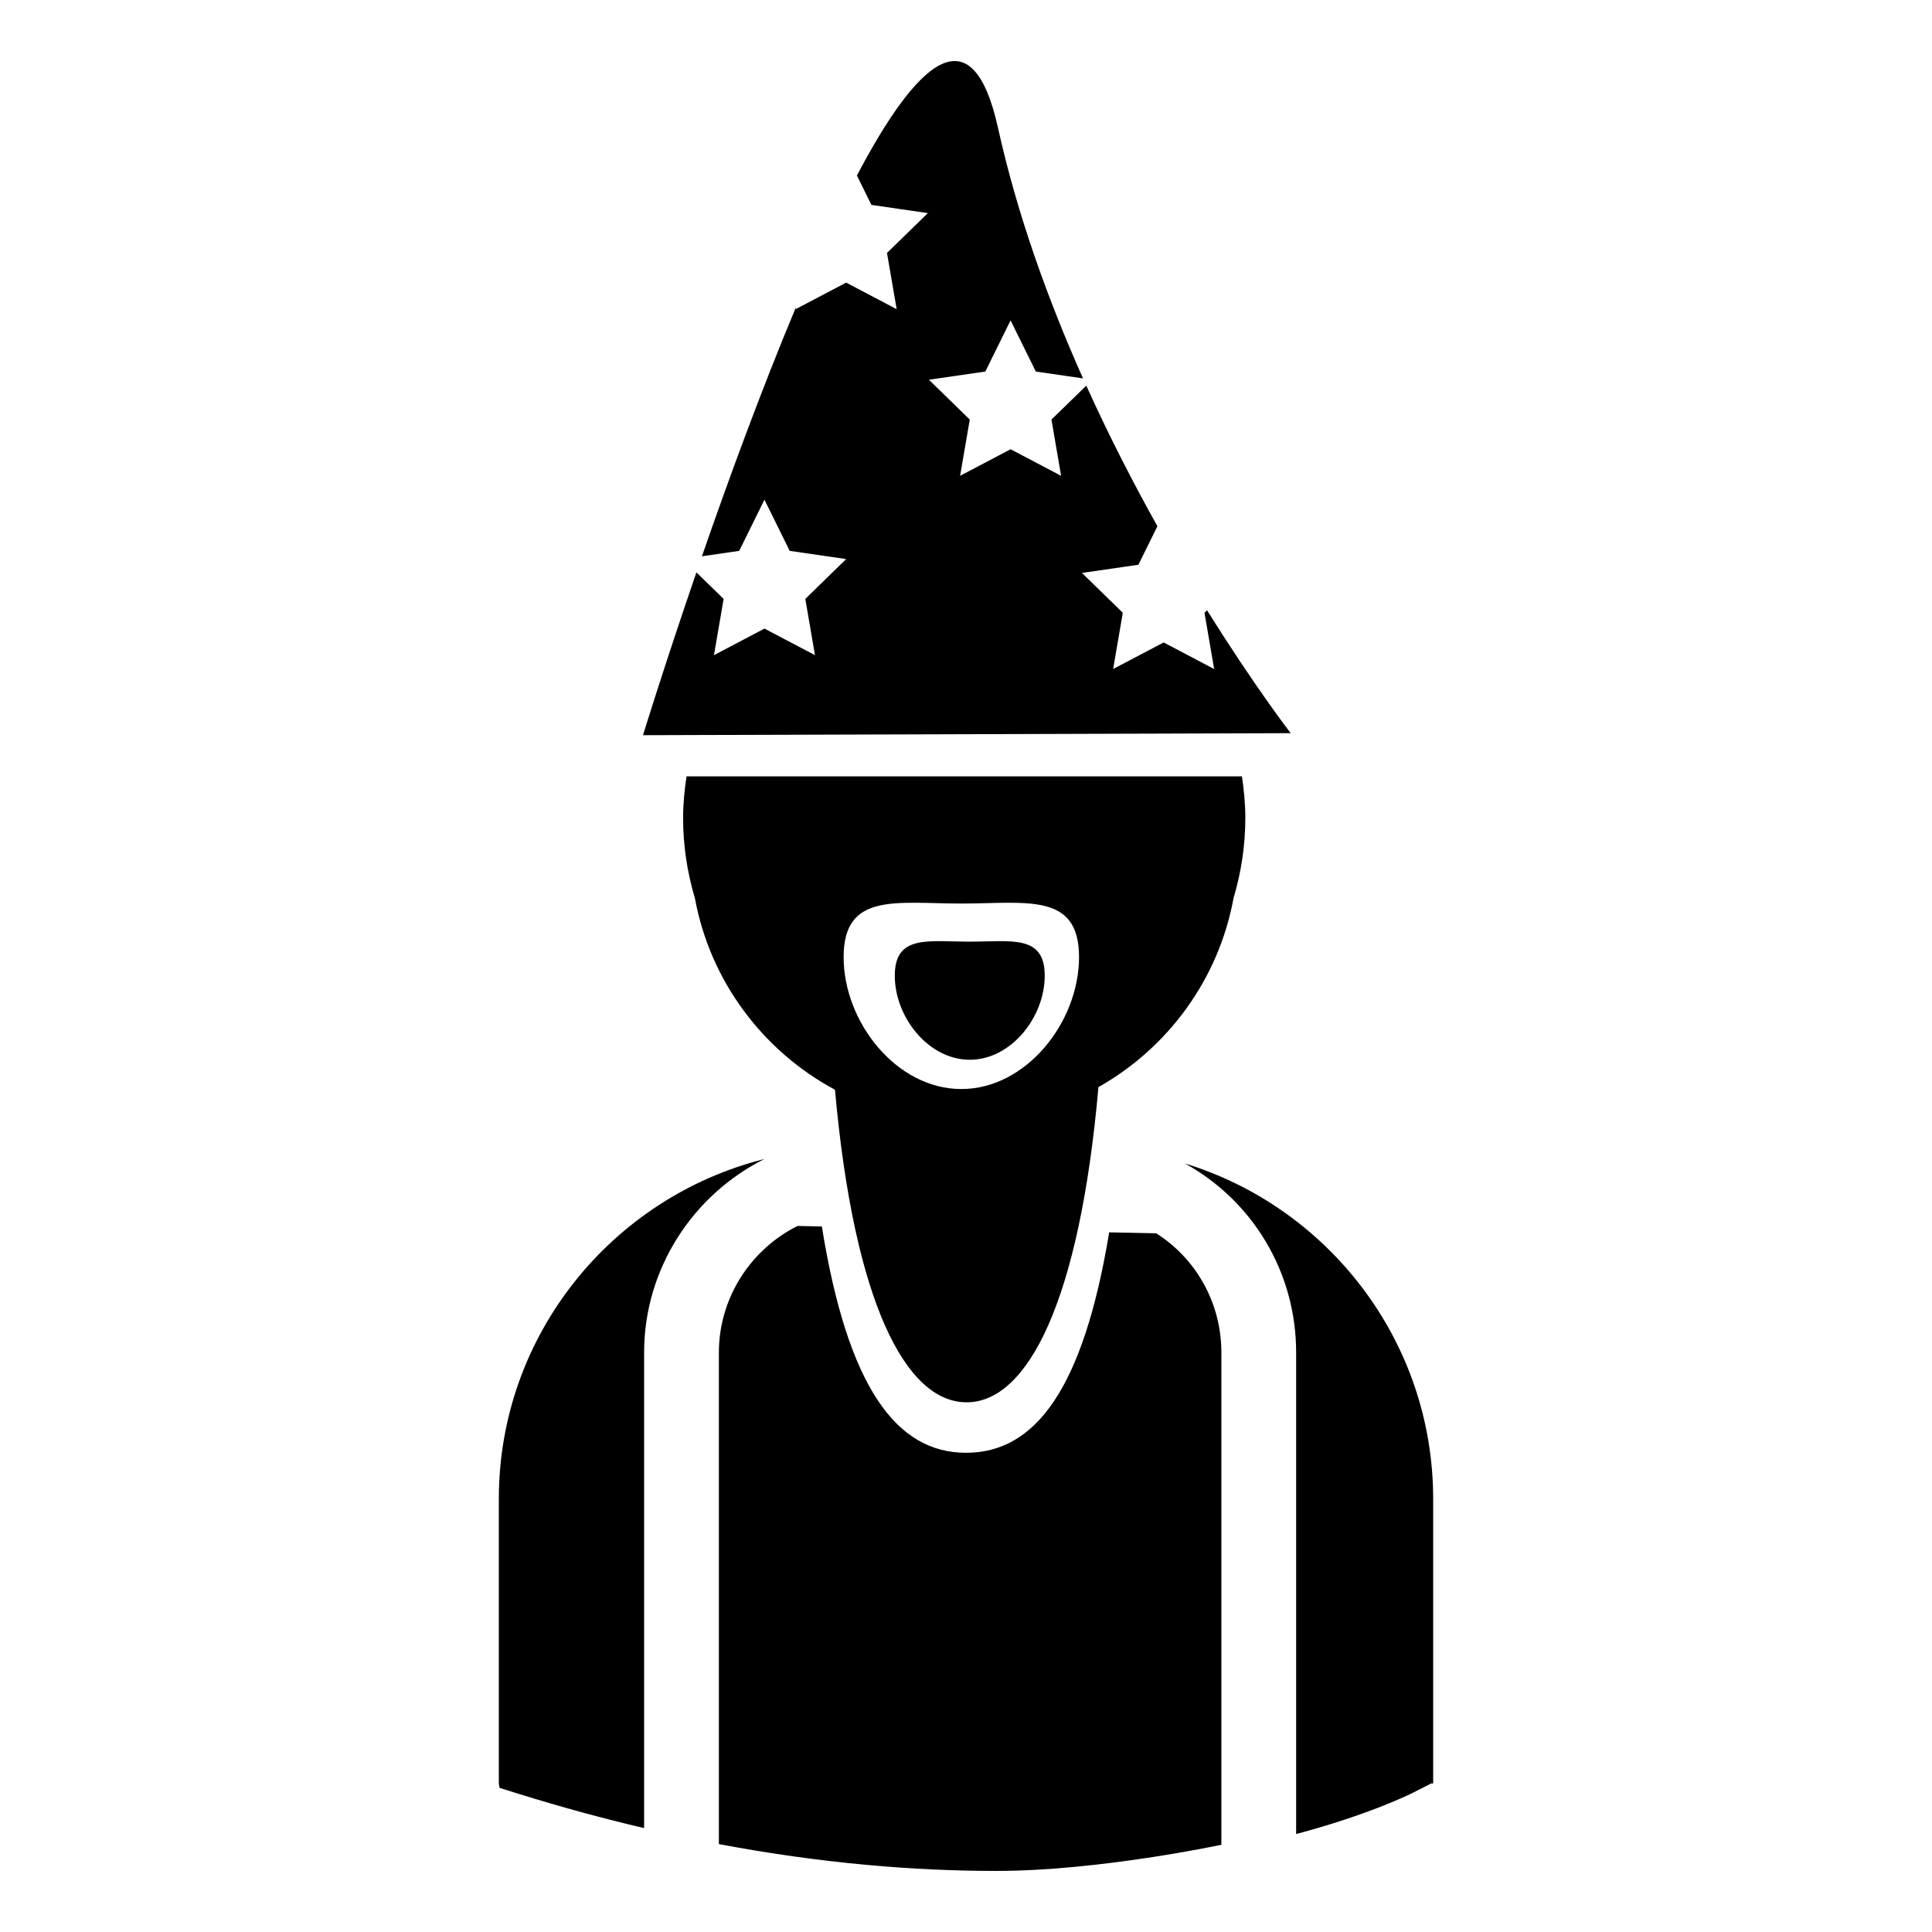 <?xml version="1.0" encoding="utf-8"?>
<!-- Generator: Adobe Illustrator 16.0.0, SVG Export Plug-In . SVG Version: 6.00 Build 0)  -->
<!DOCTYPE svg PUBLIC "-//W3C//DTD SVG 1.1//EN" "http://www.w3.org/Graphics/SVG/1.1/DTD/svg11.dtd">
<svg version="1.1" id="Layer_11" xmlns="http://www.w3.org/2000/svg" xmlns:xlink="http://www.w3.org/1999/xlink" x="0px" y="0px"
	 width="100px" height="100px" viewBox="0 0 100 100" enable-background="new 0 0 100 100" xml:space="preserve">
<path d="M74.181,77.587v14.724L74.08,92.31l-0.949,0.482c-0.241,0.122-2.329,1.148-6.043,2.137V70.007
	c0-4.19-2.279-7.869-5.758-9.787C68.761,62.498,74.181,69.42,74.181,77.587z M25.819,77.587v14.724l0.038,0.229l1.015,0.317
	c2.229,0.695,4.379,1.273,6.467,1.766V70.007c0-4.338,2.534-8.169,6.229-10.018C31.684,61.969,25.819,69.097,25.819,77.587z
	 M59.845,63.835l-2.434-0.049c-1.346,8.14-3.836,11.41-7.411,11.41c-3.618,0-6.127-3.42-7.461-11.715l-1.261-0.026
	c-2.416,1.21-4.069,3.716-4.069,6.552v25.443c5.316,1.003,10.121,1.389,14.359,1.389c5.332,0,11.65-1.354,11.65-1.354V70.007
	C63.218,67.427,61.899,65.14,59.845,63.835z M50.195,54.853c2.143,0,3.88-2.208,3.88-4.351c0-2.143-1.737-1.763-3.88-1.763
	s-3.881-0.379-3.881,1.763C46.313,52.645,48.052,54.853,50.195,54.853z M35.534,40.184h28.748c0.104,0.703,0.176,1.417,0.176,2.149
	c0,1.44-0.217,2.83-0.608,4.145c-0.77,4.207-3.396,7.76-6.995,9.791c-0.976,11.08-3.661,16.314-6.824,16.314
	c-3.149,0-5.827-5.169-6.813-16.178c-3.728-2.004-6.46-5.617-7.251-9.919c-0.393-1.317-0.61-2.709-0.61-4.153
	C35.357,41.6,35.43,40.887,35.534,40.184z M43.666,49.537c0,3.364,2.728,6.831,6.093,6.831c3.364,0,6.092-3.467,6.092-6.831
	c0-3.365-2.728-2.77-6.092-2.77C46.394,46.767,43.666,46.171,43.666,49.537z M62.477,31.587l-0.133,0.13l0.5,2.911l-2.614-1.375
	l-2.614,1.375l0.5-2.911l-2.115-2.062l2.922-0.424l0.984-1.994c-1.228-2.196-2.493-4.647-3.681-7.277l-1.803,1.757l0.5,2.911
	l-2.614-1.375l-2.614,1.375l0.5-2.911l-2.115-2.062L51,19.231l1.307-2.648l1.307,2.648l2.443,0.355
	c-1.792-4.017-3.395-8.431-4.402-12.974c-1.354-6.105-4.224-3.379-7.301,2.473l0.75,1.521l2.922,0.424l-2.115,2.062l0.5,2.911
	l-2.614-1.375l-2.614,1.375l0.018-0.106c-1.79,4.271-3.499,8.944-4.869,12.896l1.929-0.28l1.307-2.648l1.307,2.648l2.922,0.424
	L41.683,31l0.5,2.911l-2.614-1.375l-2.614,1.375l0.5-2.911l-1.409-1.373c-1.667,4.854-2.765,8.426-2.765,8.426l33.526-0.104
	C66.807,37.949,64.942,35.54,62.477,31.587z"/>
</svg>
